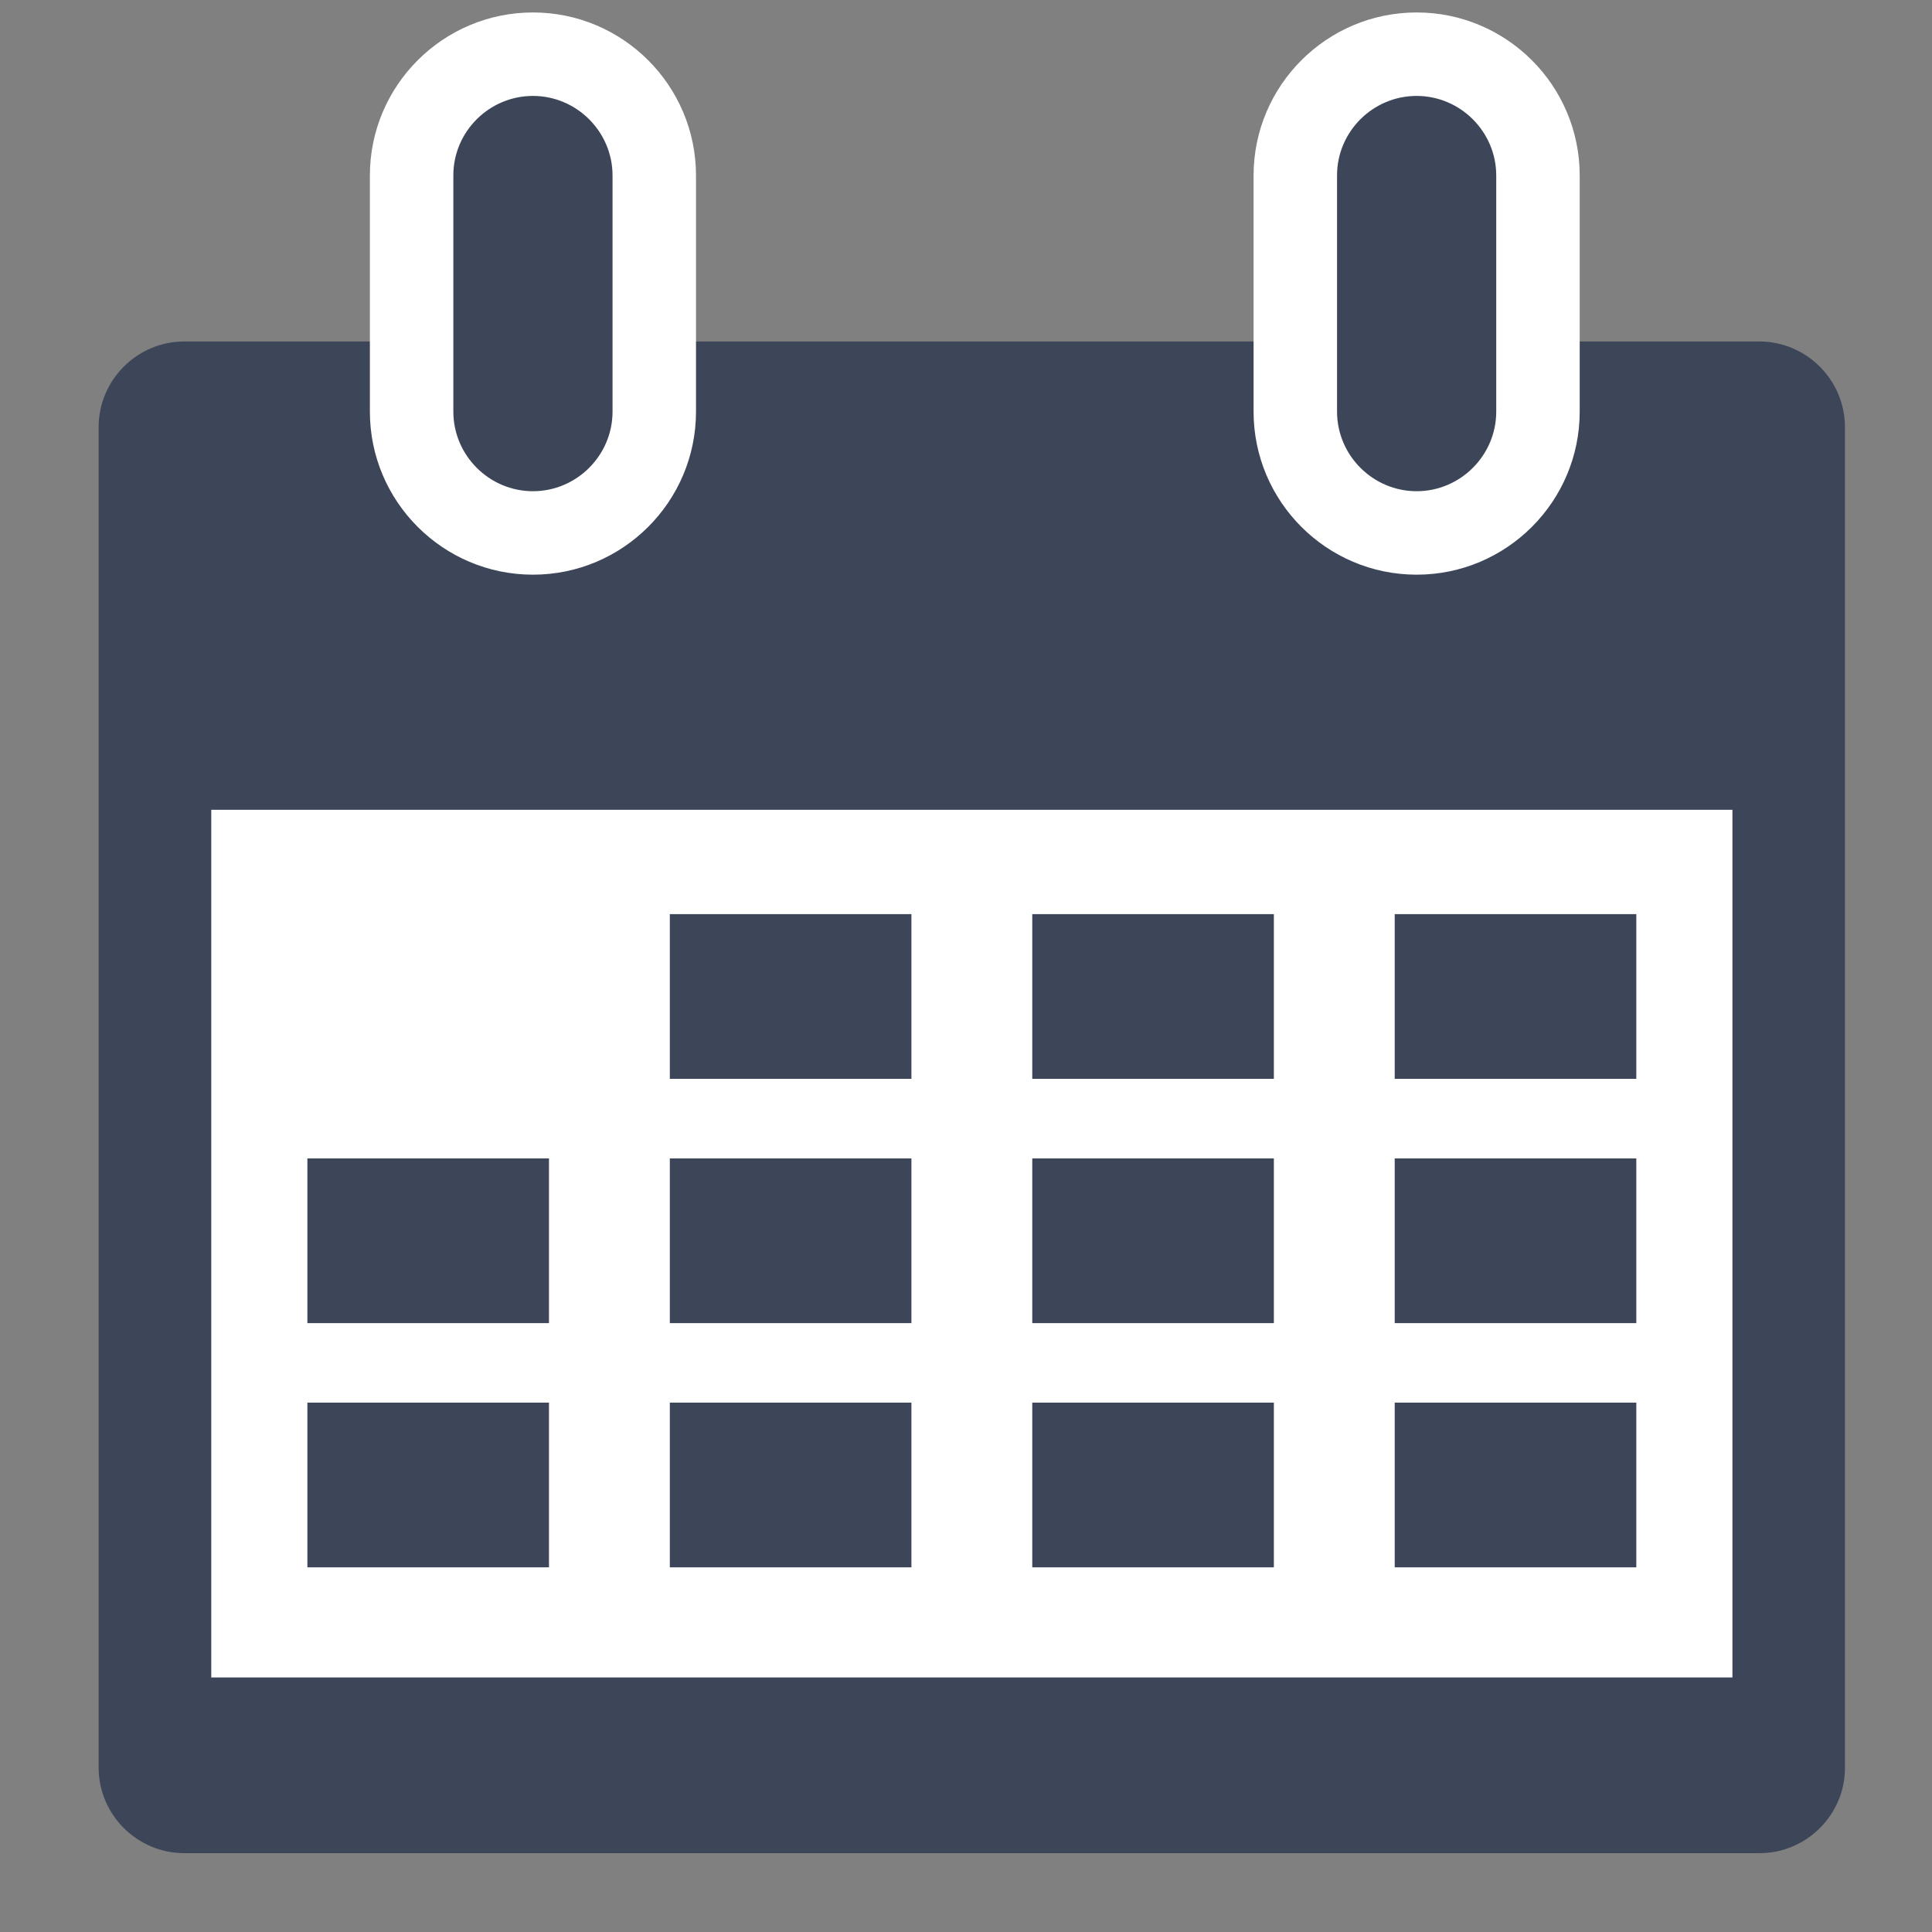 <svg xmlns="http://www.w3.org/2000/svg" xmlns:xlink="http://www.w3.org/1999/xlink" version="1.1" id="Layer_1" x="0px" y="0px" viewBox="0 0 200 200" style="enable-background:new 0 0 200 200;" xml:space="preserve">
<rect x="0" y="0" width="200" height="200" fill="#808080" stroke="none"/>
<style type="text/css">
	.st0{fill:#3D4659;}
	.st1{fill:#FFFFFF;}
</style>
    <g>
	<path class="st0" d="M182.14,191.84H19.07c-4.87,0-8.86-3.99-8.86-8.86V44.21c0-4.87,3.99-8.86,8.86-8.86h163.06   c4.87,0,8.86,3.99,8.86,8.86v138.78C191,187.86,187.01,191.84,182.14,191.84z"/>
        <rect x="21.87" y="83.83" class="st1" width="157.47" height="89.82"/>
        <g>
		<rect x="144.38" y="94.63" class="st0" width="25.01" height="17.05"/>
            <rect x="144.38" y="119.92" class="st0" width="25.01" height="17.05"/>
            <rect x="144.38" y="145.2" class="st0" width="25.01" height="17.05"/>
            <rect x="106.86" y="94.63" class="st0" width="25.01" height="17.05"/>
            <rect x="106.86" y="119.92" class="st0" width="25.01" height="17.05"/>
            <rect x="106.86" y="145.2" class="st0" width="25.01" height="17.05"/>
            <rect x="69.34" y="94.63" class="st0" width="25.01" height="17.05"/>
            <rect x="69.34" y="119.92" class="st0" width="25.01" height="17.05"/>
            <rect x="69.34" y="145.2" class="st0" width="25.01" height="17.05"/>
            <rect x="31.82" y="119.92" class="st0" width="25.01" height="17.05"/>
            <rect x="31.82" y="145.2" class="st0" width="25.01" height="17.05"/>
	</g>
        <g>
		<path class="st0" d="M55.17,55.18c-6.93,0-12.56-5.64-12.56-12.56V18.17c0-6.93,5.64-12.56,12.56-12.56    c6.93,0,12.56,5.64,12.56,12.56v24.44C67.73,49.54,62.09,55.18,55.17,55.18z"/>
            <path class="st1" d="M55.17,9.93c4.53,0,8.24,3.71,8.24,8.24v24.44c0,4.53-3.71,8.24-8.24,8.24s-8.24-3.71-8.24-8.24V18.17    C46.92,13.64,50.63,9.93,55.17,9.93 M55.17,1.29c-9.31,0-16.88,7.57-16.88,16.88v24.44c0,9.31,7.57,16.88,16.88,16.88    s16.88-7.57,16.88-16.88V18.17C72.05,8.86,64.48,1.29,55.17,1.29L55.17,1.29z"/>
	</g>
        <g>
		<path class="st0" d="M146.65,55.18c-6.93,0-12.56-5.64-12.56-12.56V18.17c0-6.93,5.64-12.56,12.56-12.56    c6.93,0,12.56,5.64,12.56,12.56v24.44C159.21,49.54,153.57,55.18,146.65,55.18z"/>
            <path class="st1" d="M146.65,9.93c4.53,0,8.24,3.71,8.24,8.24v24.44c0,4.53-3.71,8.24-8.24,8.24h0c-4.53,0-8.24-3.71-8.24-8.24    V18.17C138.4,13.64,142.11,9.93,146.65,9.93L146.65,9.93 M146.65,1.29c-9.31,0-16.88,7.57-16.88,16.88v24.44    c0,9.31,7.57,16.88,16.88,16.88s16.88-7.57,16.88-16.88V18.17C163.53,8.86,155.96,1.29,146.65,1.29L146.65,1.29z"/>
	</g>
</g>
</svg>